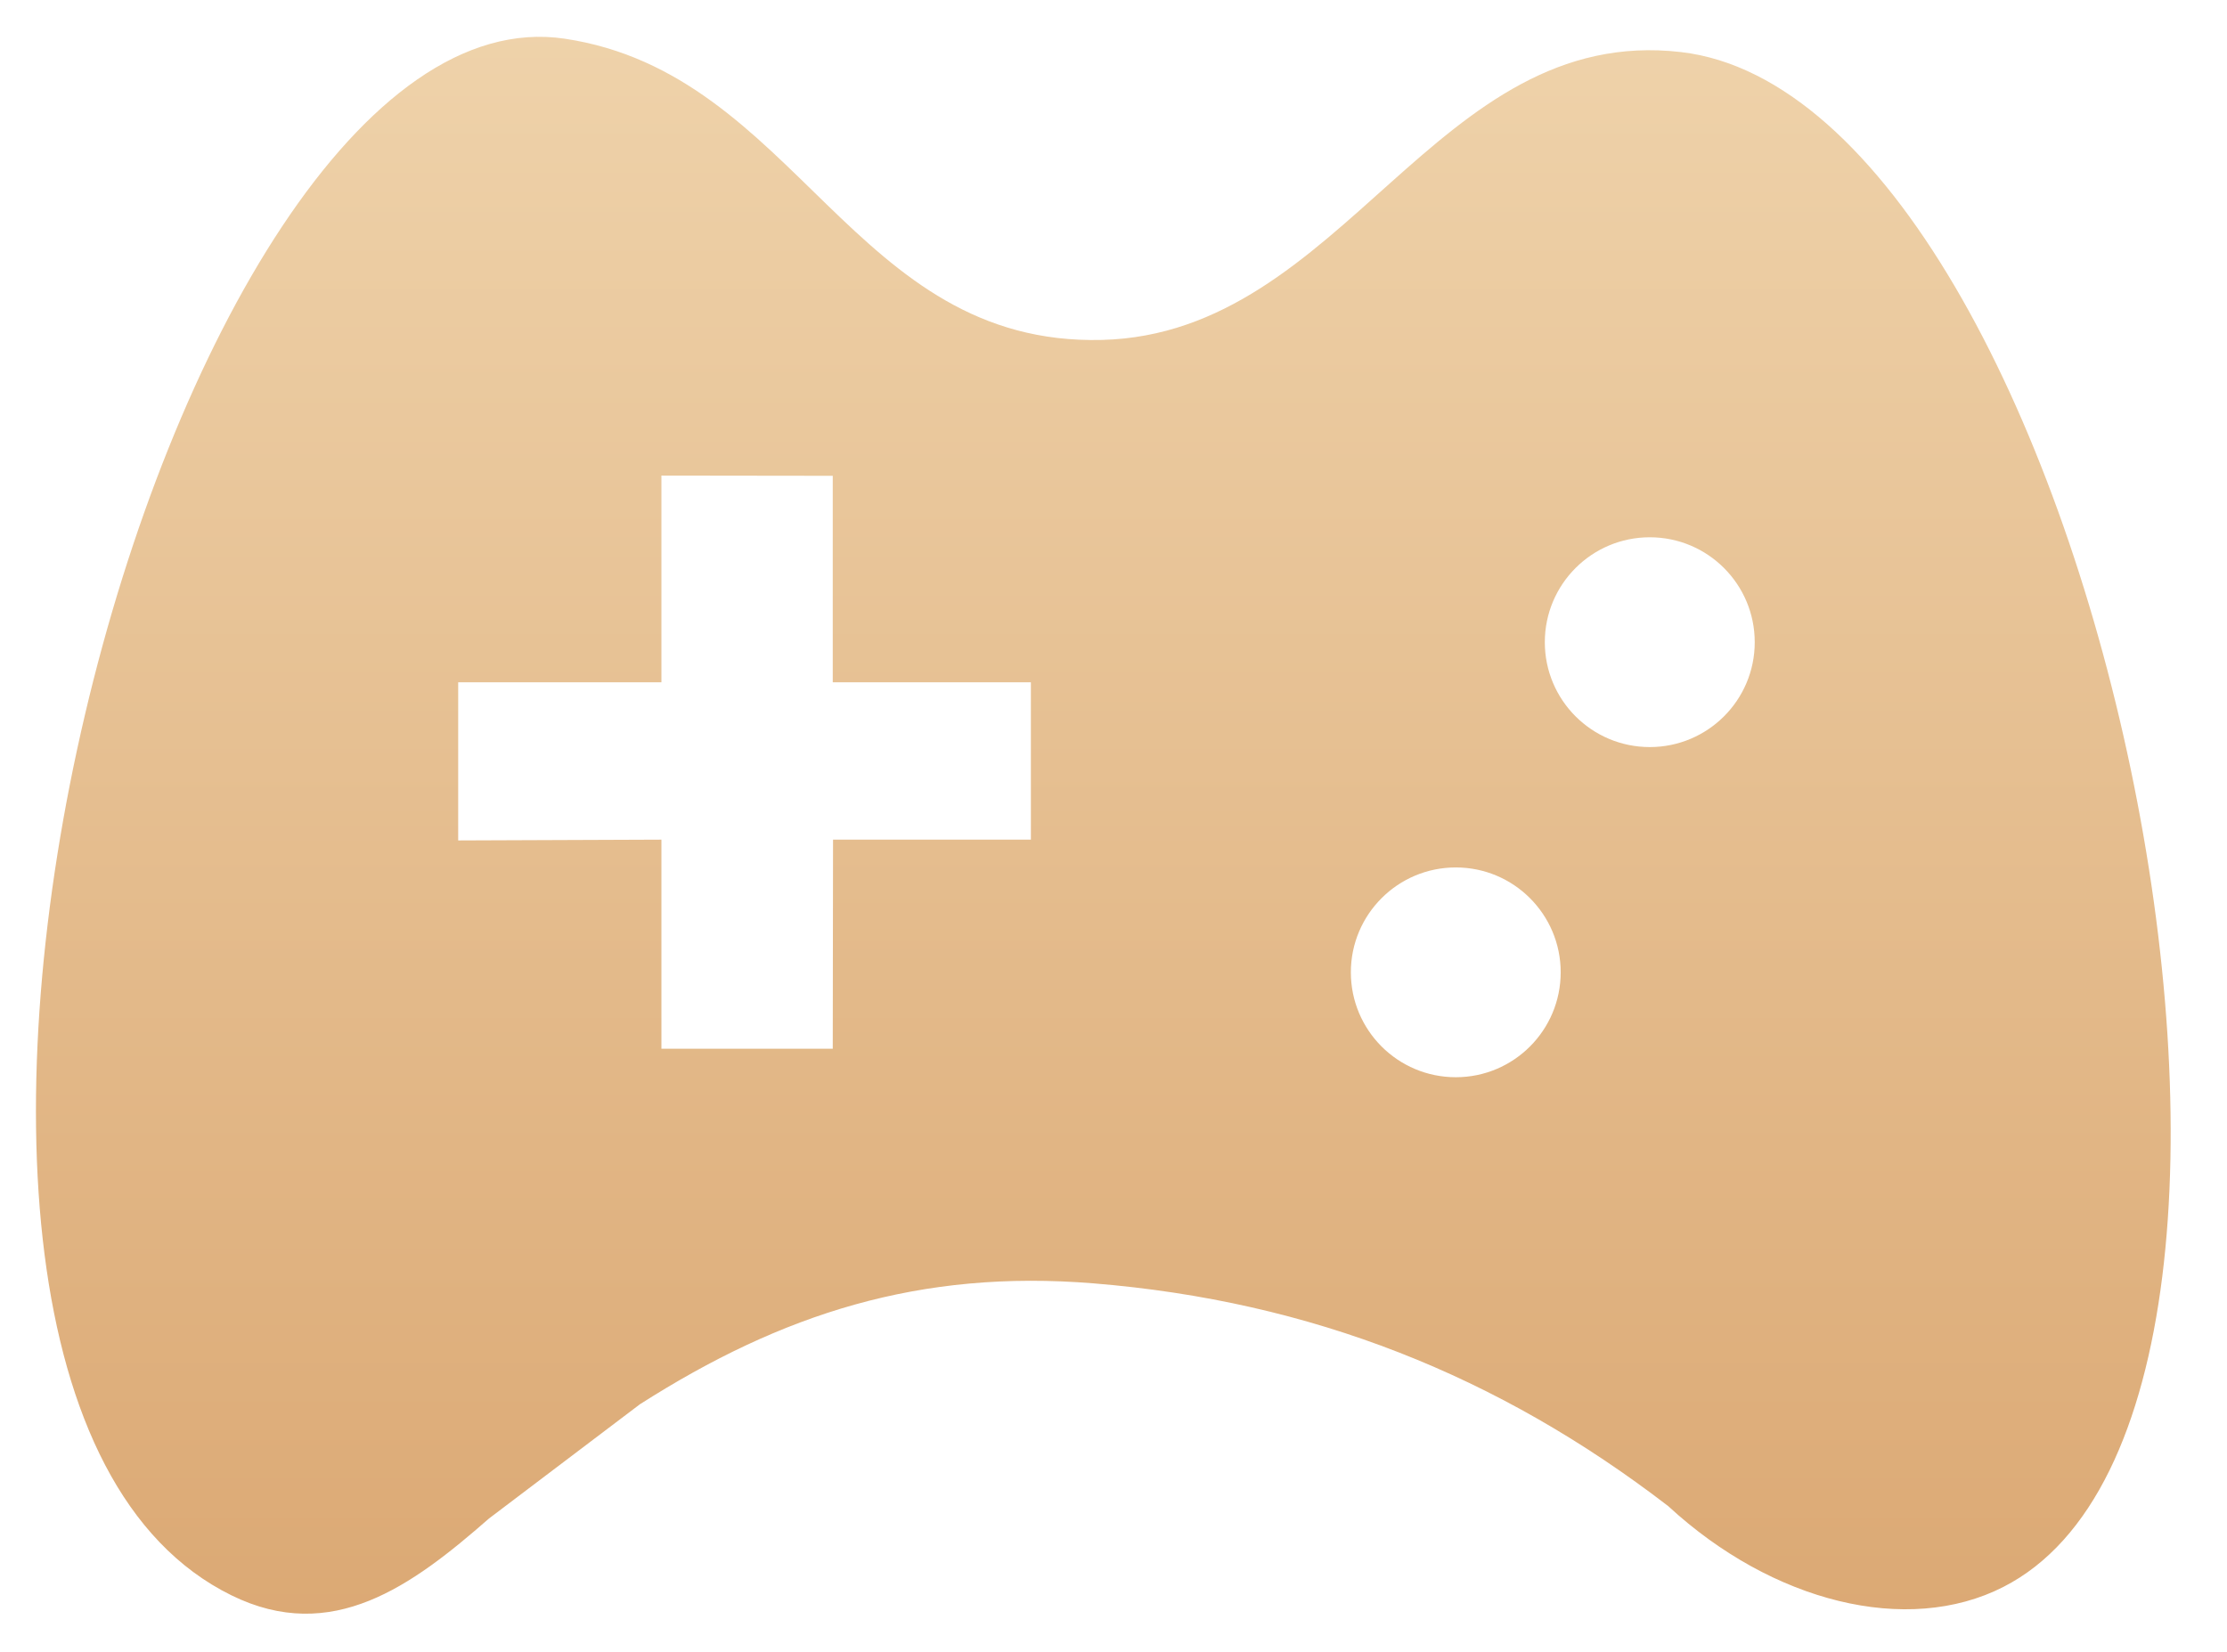 ﻿<?xml version="1.0" encoding="utf-8"?>
<svg version="1.1" xmlns:xlink="http://www.w3.org/1999/xlink" width="31px" height="23px" xmlns="http://www.w3.org/2000/svg">
  <defs>
    <linearGradient gradientUnits="userSpaceOnUse" x1="15.5" y1="0" x2="15.5" y2="23" id="LinearGradient7">
      <stop id="Stop8" stop-color="#efd3ab" offset="0" />
      <stop id="Stop9" stop-color="#dba873" offset="1" />
    </linearGradient>
  </defs>
  <g transform="matrix(1 0 0 1 -6 -10 )">
    <path d="M 8.907 19.553  C 8.207 20.083  7.507 20.613  6.807 21.143  C 5.733 22.084  4.621 22.901  3.222 22.213  C -2.797 19.256  2.256 -0.303  7.863 0.539  C 11.1 1.025  11.865 4.821  15.341 4.733  C 18.714 4.647  19.98 0.328  23.399 0.725  C 29.1 1.387  32.894 19.546  27.885 22.097  C 26.548 22.778  24.672 22.309  23.222 20.971  C 20.86 19.154  18.256 18.116  15.22 17.869  C 12.806 17.673  10.885 18.291  8.907 19.553  Z M 18.804 13.538  C 18.804 14.345  19.458 14.999  20.265 14.999  C 21.071 14.999  21.725 14.345  21.725 13.538  C 21.725 12.732  21.071 12.078  20.265 12.078  C 19.458 12.078  18.804 12.732  18.804 13.538  Z M 22.965 10.402  C 23.772 10.402  24.426 9.748  24.426 8.942  C 24.426 8.135  23.772 7.481  22.965 7.481  C 22.158 7.481  21.504 8.135  21.504 8.942  C 21.504 9.748  22.158 10.402  22.965 10.402  Z M 11.592 6.625  L 9.207 6.622  L 9.207 9.5  L 6.378 9.5  L 6.378 11.702  L 9.207 11.691  L 9.207 14.602  L 11.592 14.602  L 11.596 11.691  L 14.35 11.691  L 14.35 9.5  L 11.592 9.5  L 11.592 6.625  Z " fill-rule="nonzero" fill="url(#LinearGradient7)" stroke="none" transform="matrix(1 0 0 1 6 10 )" />
  </g>
</svg>